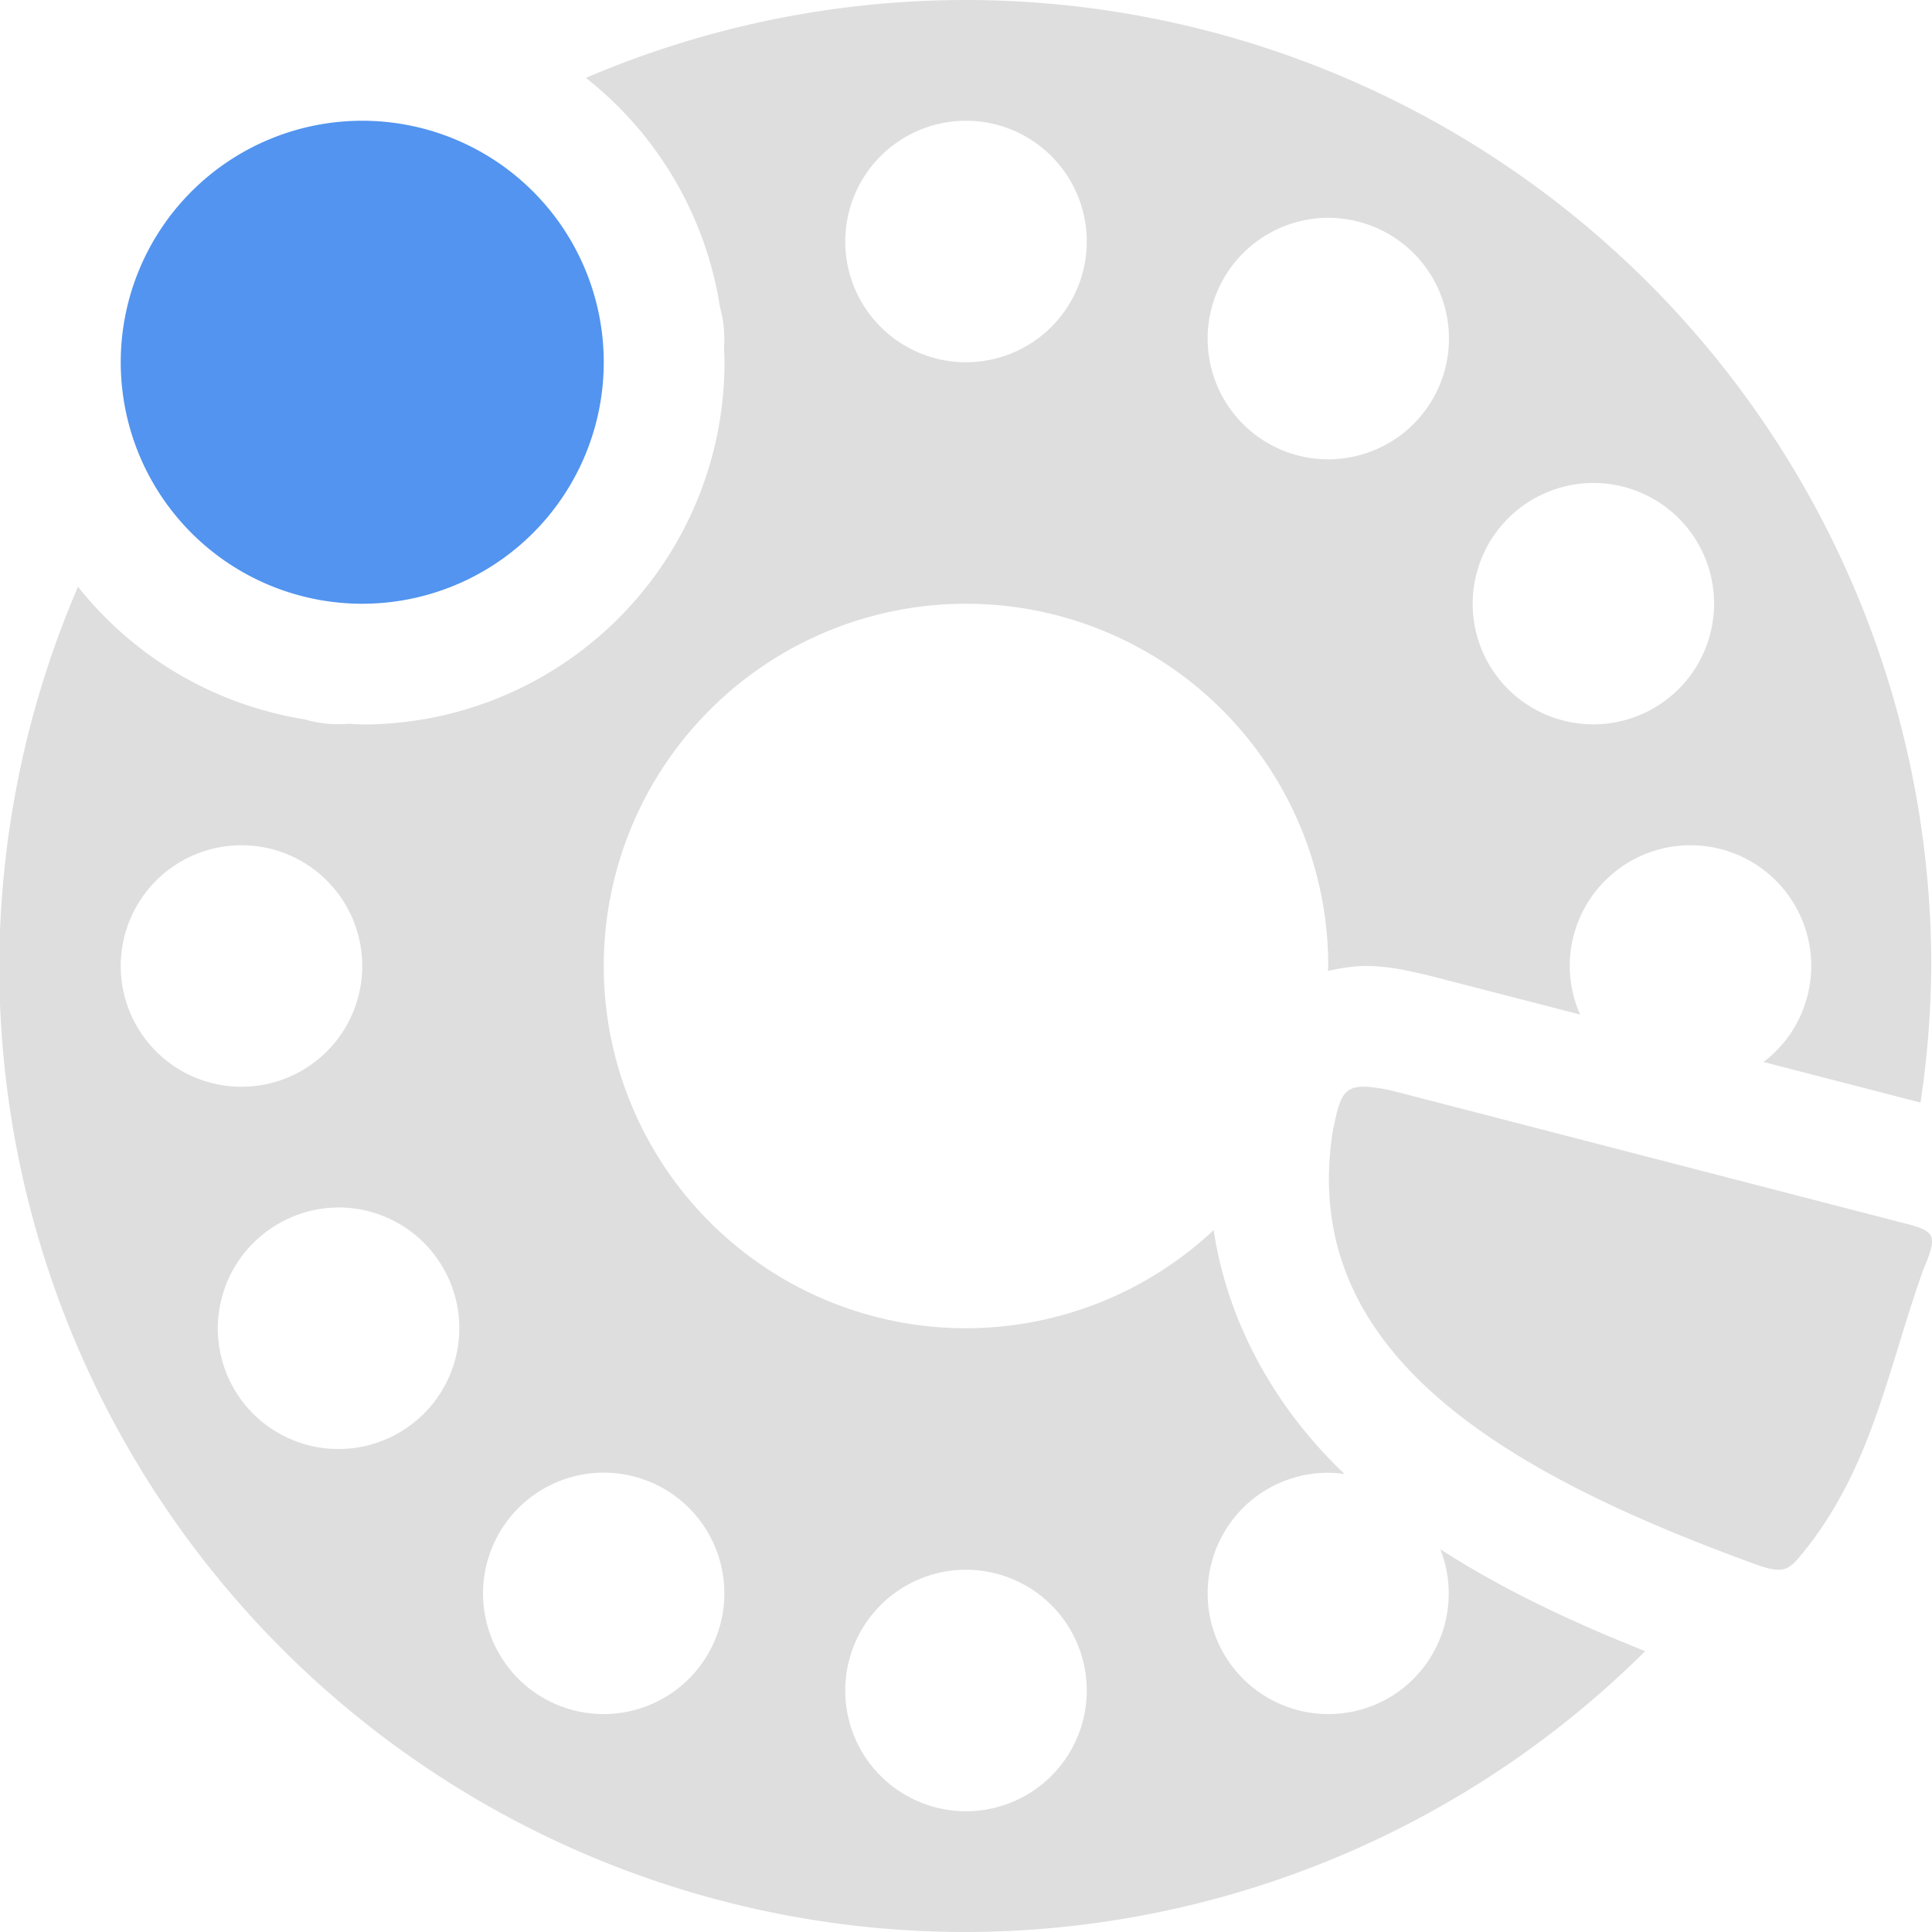 <svg xmlns="http://www.w3.org/2000/svg" width="16" height="16" version="1"><path fill="#dedede" d="M7.994 0a8 8 0 0 0-3.142.645 3 3 0 0 1 1.11 1.896 1 1 0 0 1 .034.34 3 3 0 0 1 0 .004A3 3 0 0 1 6 3a3 3 0 0 1-3 3 3 3 0 0 1-.111-.006 1 1 0 0 1-.368-.037A3 3 0 0 1 .646 4.859 8 8 0 0 0-.006 8a8 8 0 0 0 8 8 8 8 0 0 0 5.631-2.326c-.607-.241-1.182-.511-1.697-.844a1 1 0 0 1-.428 1.232 1 1 0 0 1-1.365-.367 1 1 0 0 1 .365-1.365 1 1 0 0 1 .477-.133 1 1 0 0 1 .158.01c-.55-.522-.964-1.224-1.084-2.02A3 3 0 0 1 8 11a3 3 0 0 1-3-3 3 3 0 0 1 3-3 3 3 0 0 1 3 3 3 3 0 0 1-.002.041c.13-.03.25-.044.342-.041.187.006.308.037.437.066a1 1 0 0 1 .03.006l1.279.33A1 1 0 0 1 13 8a1 1 0 0 1 1-1 1 1 0 0 1 1 1 1 1 0 0 1-.395.795l1.3.336A8 8 0 0 0 15.994 8a8 8 0 0 0-8-8zM8 1a1 1 0 0 1 1 1 1 1 0 0 1-1 1 1 1 0 0 1-1-1 1 1 0 0 1 1-1zm2.953.805a1 1 0 0 1 .547.133 1 1 0 0 1 .365 1.367 1 1 0 0 1-1.365.365 1 1 0 0 1-.365-1.365 1 1 0 0 1 .818-.5zM13.172 4a1 1 0 0 1 .89.5 1 1 0 0 1-.367 1.365A1 1 0 0 1 12.33 5.5a1 1 0 0 1 .365-1.365A1 1 0 0 1 13.172 4zM2 7a1 1 0 0 1 1 1 1 1 0 0 1-1 1 1 1 0 0 1-1-1 1 1 0 0 1 1-1zm.78 3a1 1 0 0 1 .89.5 1 1 0 0 1-.365 1.365 1 1 0 0 1-1.368-.365 1 1 0 0 1 .368-1.365A1 1 0 0 1 2.779 10zm2.173 2.197a1 1 0 0 1 .547.133 1 1 0 0 1 .365 1.365 1 1 0 0 1-1.365.367 1 1 0 0 1-.365-1.367 1 1 0 0 1 .818-.498zM8 13a1 1 0 0 1 1 1 1 1 0 0 1-1 1 1 1 0 0 1-1-1 1 1 0 0 1 1-1z"/><path fill="#5294ef" d="M3 1a2 2 0 0 0-2 2 2 2 0 0 0 2 2 2 2 0 0 0 2-2 2 2 0 0 0-2-2z" class="warning"/><path fill="#dedede" d="M11.307 9c-.19-.006-.214.097-.27.371-.28 1.804 1.354 2.804 3.502 3.584.256.091.278.046.434-.148.284-.368.452-.756.591-1.162.125-.364.225-.741.364-1.13.139-.328.089-.321-.26-.411L11.557 9.04a1.431 1.431 0 0 0-.25-.041z"/></svg>